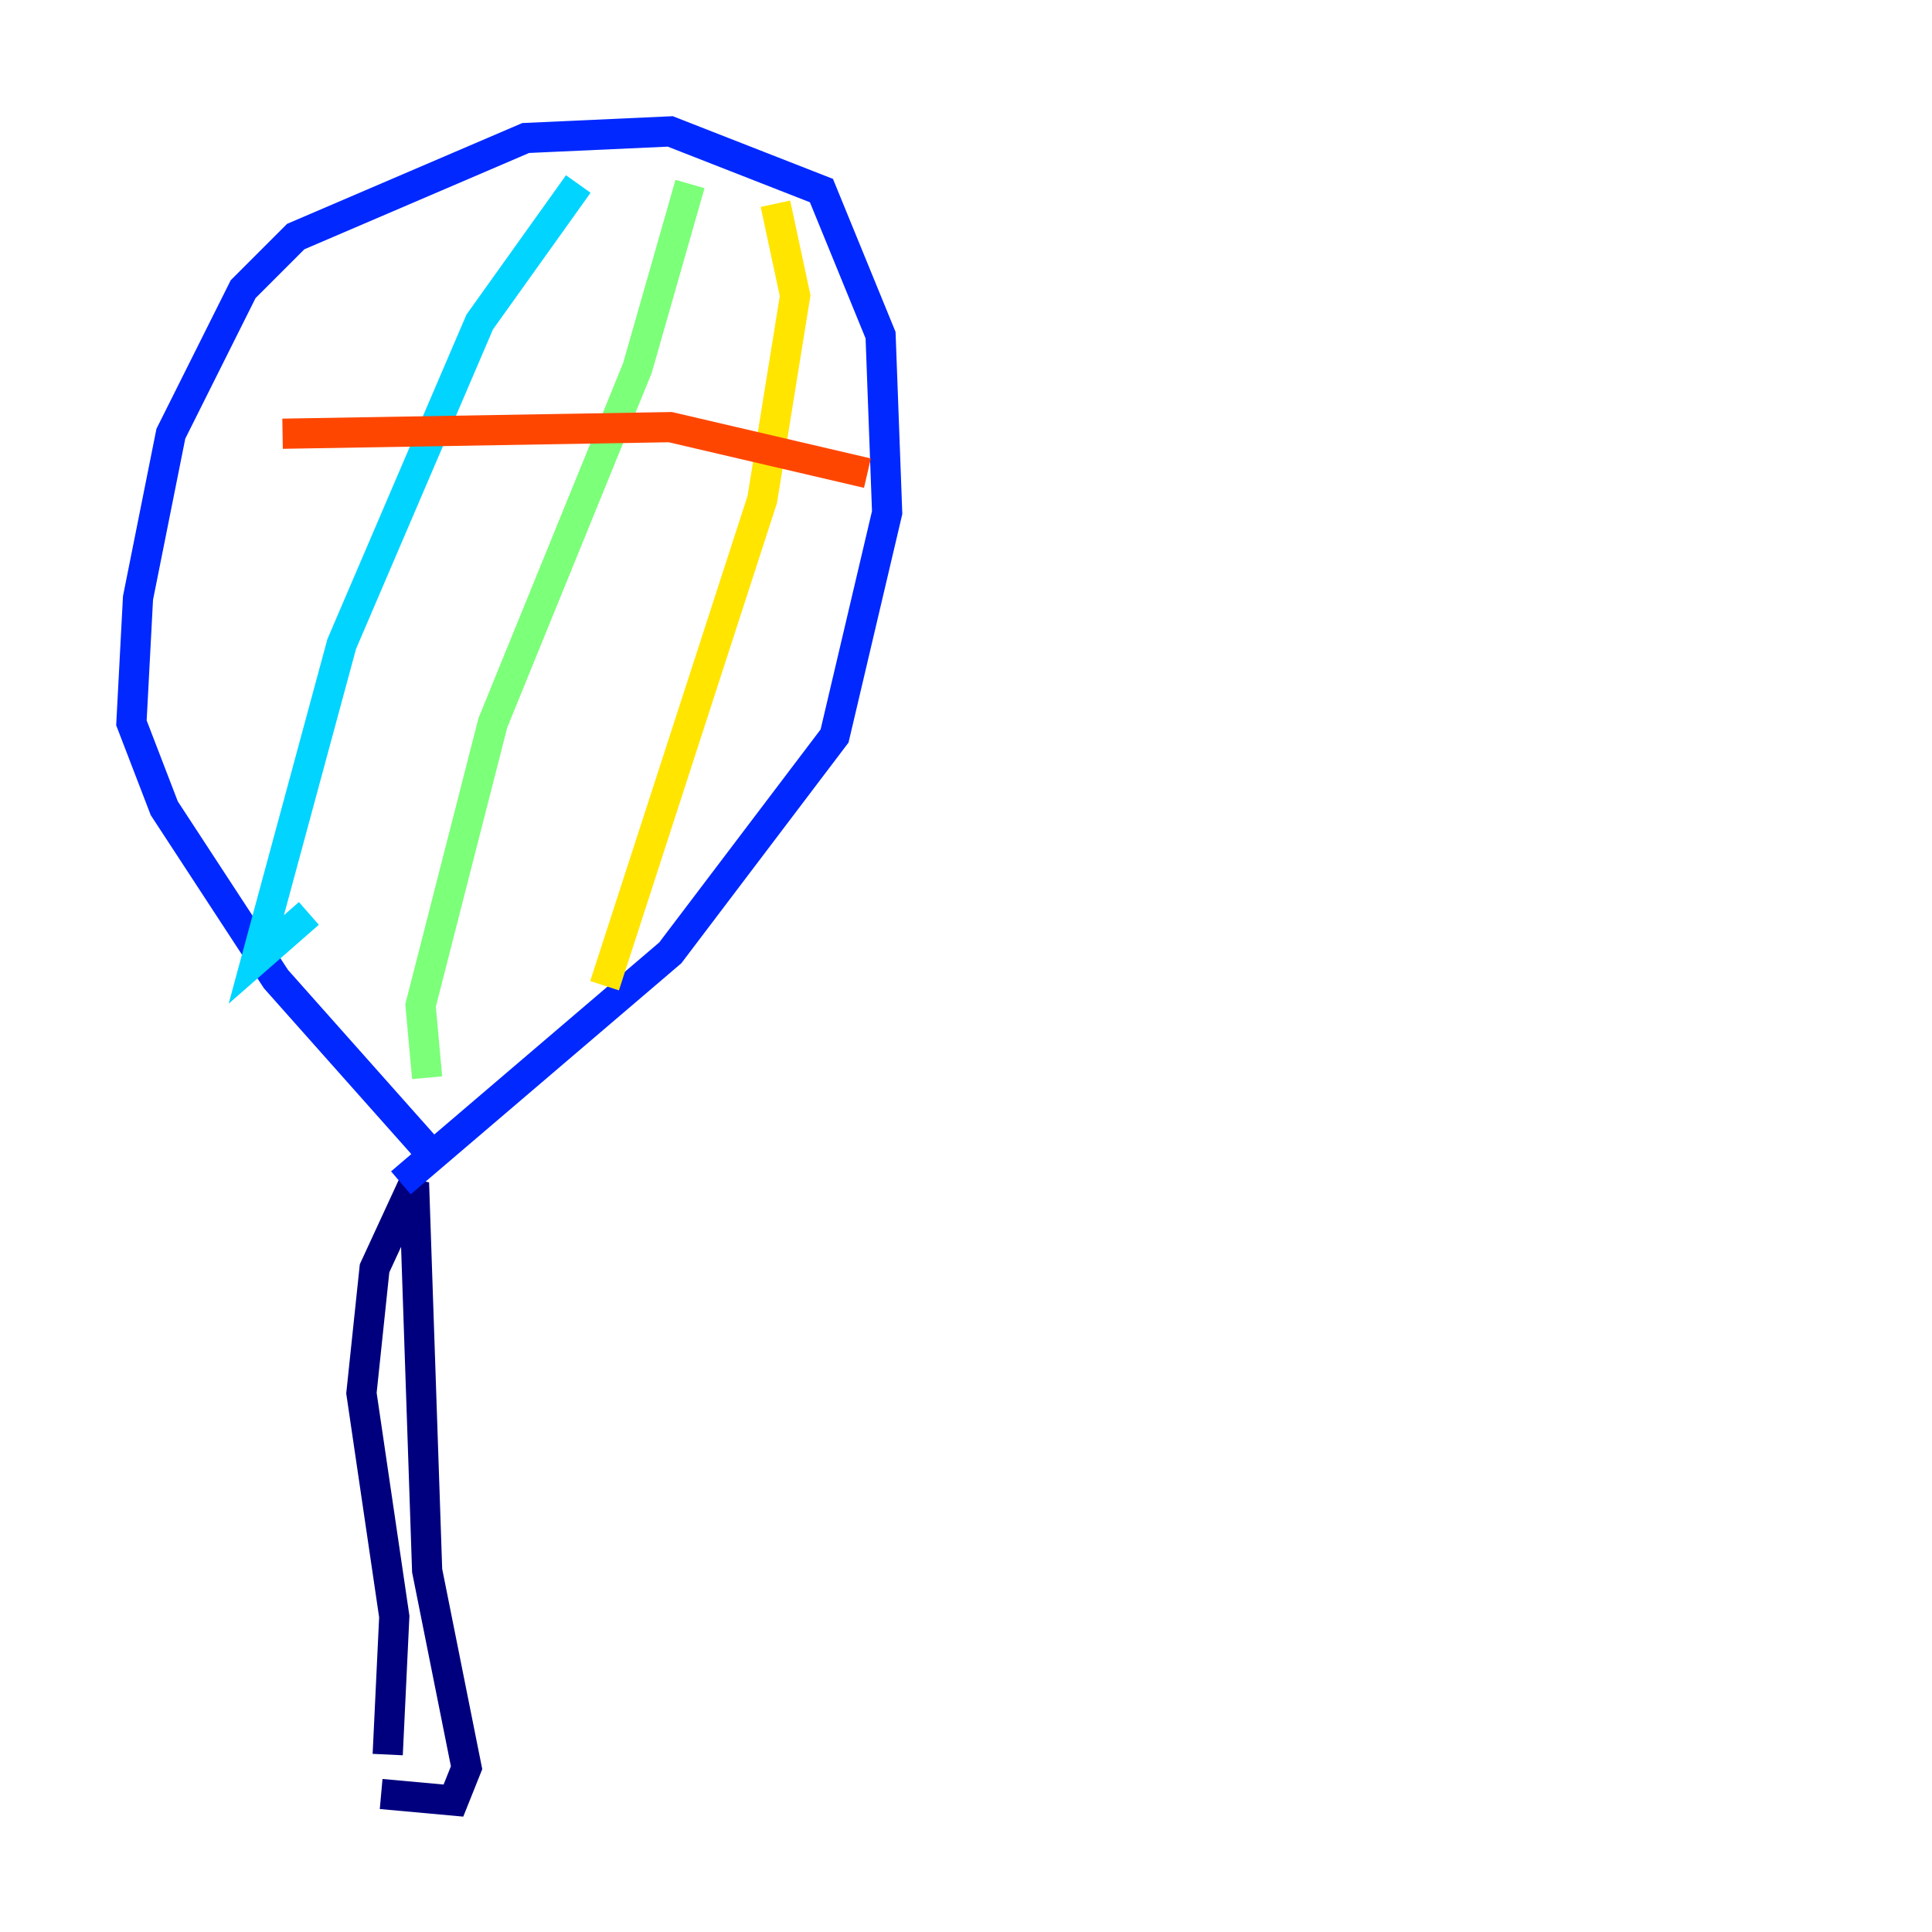 <?xml version="1.0" encoding="utf-8" ?>
<svg baseProfile="tiny" height="128" version="1.2" viewBox="0,0,128,128" width="128" xmlns="http://www.w3.org/2000/svg" xmlns:ev="http://www.w3.org/2001/xml-events" xmlns:xlink="http://www.w3.org/1999/xlink"><defs /><polyline fill="none" points="25.252,118.857 30.041,119.293 30.912,117.116 28.299,104.054 27.429,78.367 24.816,84.027 23.946,92.299 26.122,107.102 25.687,116.245" stroke="#00007f" stroke-width="2" /><polyline fill="none" points="28.735,76.626 18.286,64.871 10.884,53.551 8.707,47.891 9.143,39.619 11.32,28.735 16.109,19.157 19.592,15.674 34.83,9.143 44.408,8.707 54.422,12.626 58.34,22.204 58.776,33.959 55.292,48.762 44.408,63.129 26.558,78.367" stroke="#0028ff" stroke-width="2" /><polyline fill="none" points="38.313,12.191 31.782,21.333 22.64,42.667 16.98,63.565 20.463,60.517" stroke="#00d4ff" stroke-width="2" /><polyline fill="none" points="45.714,12.191 42.231,24.381 32.653,47.891 27.864,66.612 28.299,71.401" stroke="#7cff79" stroke-width="2" /><polyline fill="none" points="51.374,13.497 52.68,19.592 50.503,33.088 40.054,65.306" stroke="#ffe500" stroke-width="2" /><polyline fill="none" points="18.721,28.735 44.408,28.299 57.469,31.347" stroke="#ff4600" stroke-width="2" /><polyline fill="none" points="17.85,40.925 17.85,40.925" stroke="#7f0000" stroke-width="2" /></svg>